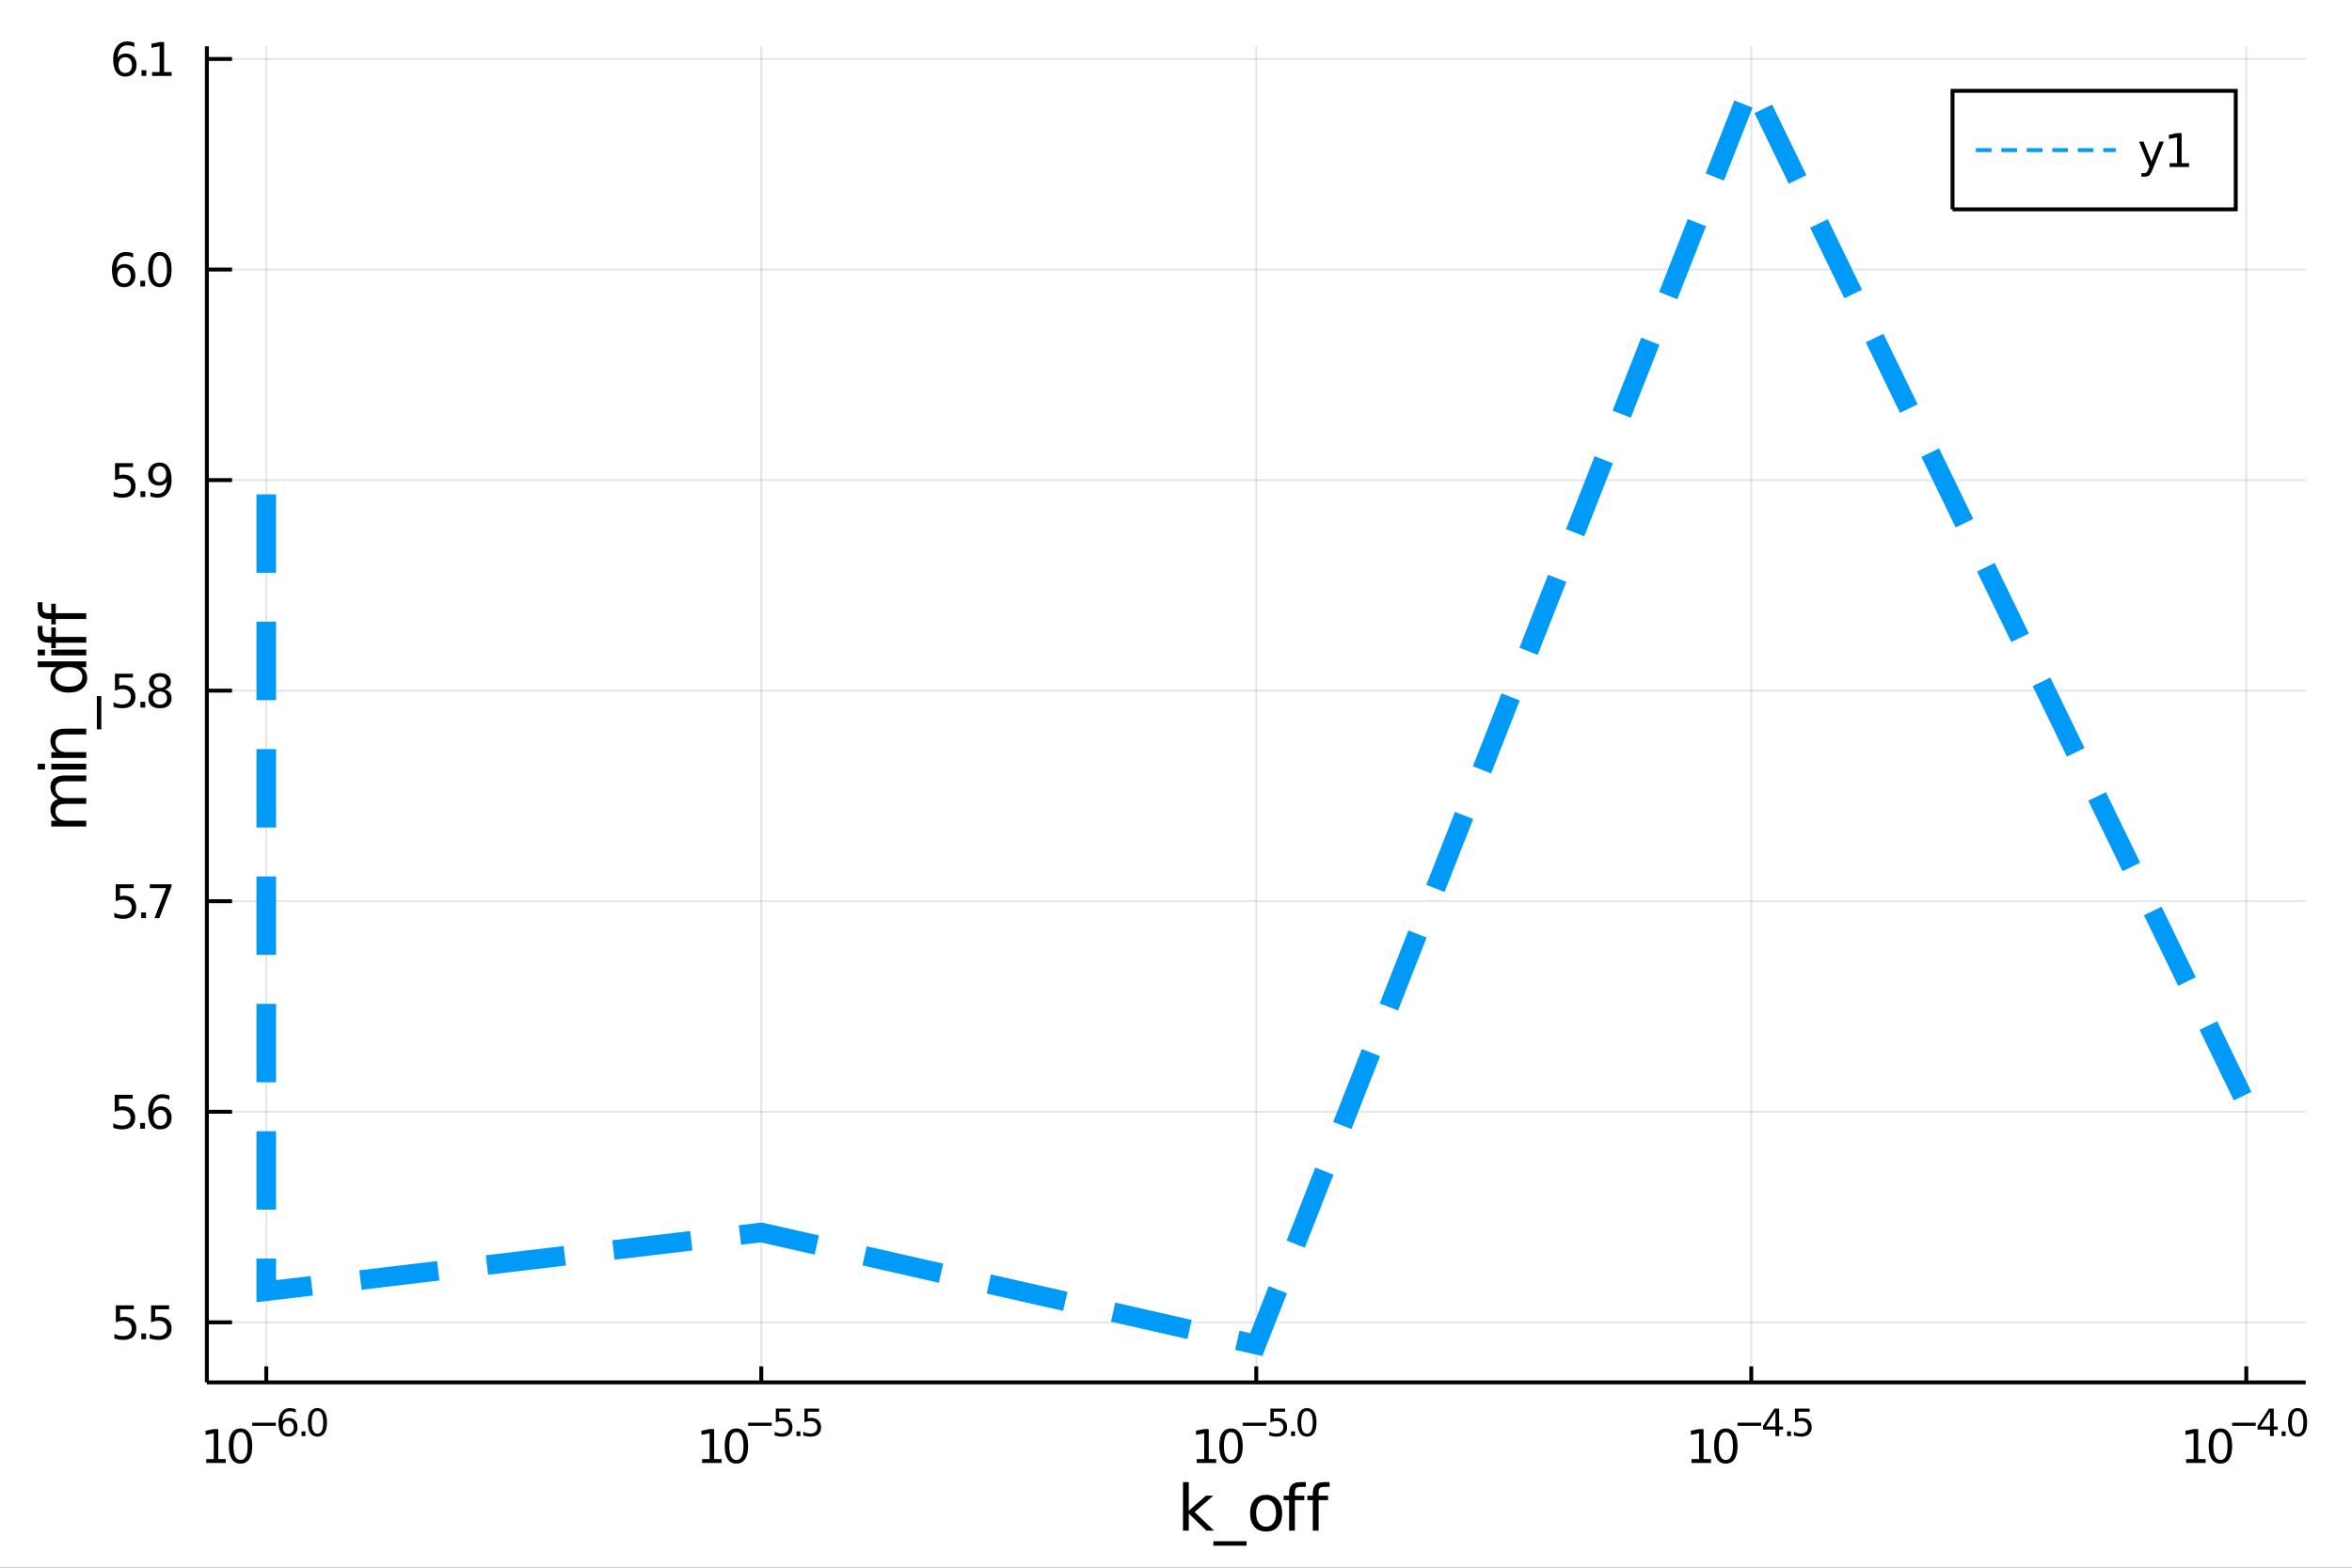 <?xml version="1.0" encoding="utf-8"?>
<svg xmlns="http://www.w3.org/2000/svg" xmlns:xlink="http://www.w3.org/1999/xlink" width="600" height="400" viewBox="0 0 2400 1600">
<rect x="0" y="0" width="2400" height="1600" fill="#333333" stroke="none"/>
<defs>
  <clipPath id="clip160">
    <rect x="0" y="0" width="2400" height="1600"/>
  </clipPath>
</defs>
<path clip-path="url(#clip160)" d="
M0 1600 L2400 1600 L2400 0 L0 0  Z
  " fill="#ffffff" fill-rule="evenodd" fill-opacity="1"/>
<defs>
  <clipPath id="clip161">
    <rect x="480" y="0" width="1681" height="1600"/>
  </clipPath>
</defs>
<path clip-path="url(#clip160)" d="
M211.093 1410.9 L2352.76 1410.9 L2352.76 47.244 L211.093 47.244  Z
  " fill="#ffffff" fill-rule="evenodd" fill-opacity="1"/>
<defs>
  <clipPath id="clip162">
    <rect x="211" y="47" width="2143" height="1365"/>
  </clipPath>
</defs>
<polyline clip-path="url(#clip162)" style="stroke:#000000; stroke-width:2; stroke-opacity:0.1; fill:none" points="
  271.706,1410.9 271.706,47.244 
  "/>
<polyline clip-path="url(#clip162)" style="stroke:#000000; stroke-width:2; stroke-opacity:0.1; fill:none" points="
  776.815,1410.9 776.815,47.244 
  "/>
<polyline clip-path="url(#clip162)" style="stroke:#000000; stroke-width:2; stroke-opacity:0.1; fill:none" points="
  1281.92,1410.9 1281.92,47.244 
  "/>
<polyline clip-path="url(#clip162)" style="stroke:#000000; stroke-width:2; stroke-opacity:0.1; fill:none" points="
  1787.03,1410.9 1787.03,47.244 
  "/>
<polyline clip-path="url(#clip162)" style="stroke:#000000; stroke-width:2; stroke-opacity:0.1; fill:none" points="
  2292.14,1410.9 2292.14,47.244 
  "/>
<polyline clip-path="url(#clip160)" style="stroke:#000000; stroke-width:4; stroke-opacity:1; fill:none" points="
  211.093,1410.9 2352.76,1410.9 
  "/>
<polyline clip-path="url(#clip160)" style="stroke:#000000; stroke-width:4; stroke-opacity:1; fill:none" points="
  271.706,1410.9 271.706,1394.53 
  "/>
<polyline clip-path="url(#clip160)" style="stroke:#000000; stroke-width:4; stroke-opacity:1; fill:none" points="
  776.815,1410.9 776.815,1394.53 
  "/>
<polyline clip-path="url(#clip160)" style="stroke:#000000; stroke-width:4; stroke-opacity:1; fill:none" points="
  1281.92,1410.9 1281.92,1394.53 
  "/>
<polyline clip-path="url(#clip160)" style="stroke:#000000; stroke-width:4; stroke-opacity:1; fill:none" points="
  1787.03,1410.9 1787.03,1394.53 
  "/>
<polyline clip-path="url(#clip160)" style="stroke:#000000; stroke-width:4; stroke-opacity:1; fill:none" points="
  2292.14,1410.9 2292.14,1394.53 
  "/>
<path clip-path="url(#clip160)" d="M 0 0 M210.467 1489.17 L218.106 1489.17 L218.106 1462.8 L209.796 1464.47 L209.796 1460.21 L218.06 1458.54 L222.736 1458.54 L222.736 1489.17 L230.375 1489.17 L230.375 1493.1 L210.467 1493.1 L210.467 1489.17 Z" fill="#000000" fill-rule="evenodd" fill-opacity="1" /><path clip-path="url(#clip160)" d="M 0 0 M245.444 1461.62 Q241.833 1461.62 240.004 1465.19 Q238.199 1468.73 238.199 1475.86 Q238.199 1482.97 240.004 1486.53 Q241.833 1490.07 245.444 1490.07 Q249.078 1490.07 250.884 1486.53 Q252.713 1482.97 252.713 1475.86 Q252.713 1468.73 250.884 1465.19 Q249.078 1461.62 245.444 1461.62 M245.444 1457.92 Q251.254 1457.92 254.31 1462.53 Q257.388 1467.11 257.388 1475.86 Q257.388 1484.59 254.31 1489.19 Q251.254 1493.78 245.444 1493.78 Q239.634 1493.78 236.555 1489.19 Q233.5 1484.59 233.5 1475.86 Q233.5 1467.11 236.555 1462.53 Q239.634 1457.92 245.444 1457.92 Z" fill="#000000" fill-rule="evenodd" fill-opacity="1" /><path clip-path="url(#clip160)" d="M 0 0 M257.388 1452.02 L281.5 1452.02 L281.5 1455.22 L257.388 1455.22 L257.388 1452.02 Z" fill="#000000" fill-rule="evenodd" fill-opacity="1" /><path clip-path="url(#clip160)" d="M 0 0 M294.214 1450.14 Q291.656 1450.14 290.152 1451.89 Q288.666 1453.64 288.666 1456.68 Q288.666 1459.71 290.152 1461.48 Q291.656 1463.23 294.214 1463.23 Q296.772 1463.23 298.258 1461.48 Q299.762 1459.71 299.762 1456.68 Q299.762 1453.64 298.258 1451.89 Q296.772 1450.14 294.214 1450.14 M301.756 1438.23 L301.756 1441.69 Q300.327 1441.02 298.86 1440.66 Q297.411 1440.3 295.982 1440.3 Q292.22 1440.3 290.227 1442.84 Q288.252 1445.38 287.97 1450.52 Q289.08 1448.88 290.753 1448.01 Q292.427 1447.13 294.44 1447.13 Q298.672 1447.13 301.117 1449.71 Q303.58 1452.26 303.58 1456.68 Q303.58 1461.01 301.023 1463.62 Q298.465 1466.24 294.214 1466.24 Q289.343 1466.24 286.766 1462.51 Q284.19 1458.77 284.19 1451.68 Q284.19 1445.02 287.349 1441.07 Q290.509 1437.11 295.832 1437.11 Q297.261 1437.11 298.709 1437.39 Q300.176 1437.67 301.756 1438.23 Z" fill="#000000" fill-rule="evenodd" fill-opacity="1" /><path clip-path="url(#clip160)" d="M 0 0 M307.699 1460.92 L311.668 1460.92 L311.668 1465.69 L307.699 1465.69 L307.699 1460.92 Z" fill="#000000" fill-rule="evenodd" fill-opacity="1" /><path clip-path="url(#clip160)" d="M 0 0 M323.912 1440.11 Q320.978 1440.11 319.492 1443.01 Q318.025 1445.89 318.025 1451.68 Q318.025 1457.46 319.492 1460.35 Q320.978 1463.23 323.912 1463.23 Q326.864 1463.23 328.331 1460.35 Q329.817 1457.46 329.817 1451.68 Q329.817 1445.89 328.331 1443.01 Q326.864 1440.11 323.912 1440.11 M323.912 1437.11 Q328.632 1437.11 331.115 1440.85 Q333.616 1444.57 333.616 1451.68 Q333.616 1458.77 331.115 1462.51 Q328.632 1466.24 323.912 1466.24 Q319.191 1466.24 316.689 1462.51 Q314.207 1458.77 314.207 1451.68 Q314.207 1444.57 316.689 1440.85 Q319.191 1437.11 323.912 1437.11 Z" fill="#000000" fill-rule="evenodd" fill-opacity="1" /><path clip-path="url(#clip160)" d="M 0 0 M716.451 1489.17 L724.09 1489.17 L724.09 1462.8 L715.78 1464.47 L715.78 1460.21 L724.044 1458.54 L728.72 1458.54 L728.72 1489.17 L736.358 1489.17 L736.358 1493.1 L716.451 1493.1 L716.451 1489.17 Z" fill="#000000" fill-rule="evenodd" fill-opacity="1" /><path clip-path="url(#clip160)" d="M 0 0 M751.428 1461.62 Q747.817 1461.62 745.988 1465.19 Q744.182 1468.73 744.182 1475.86 Q744.182 1482.97 745.988 1486.53 Q747.817 1490.07 751.428 1490.07 Q755.062 1490.07 756.868 1486.53 Q758.696 1482.97 758.696 1475.86 Q758.696 1468.73 756.868 1465.19 Q755.062 1461.62 751.428 1461.62 M751.428 1457.92 Q757.238 1457.92 760.293 1462.53 Q763.372 1467.11 763.372 1475.86 Q763.372 1484.59 760.293 1489.19 Q757.238 1493.78 751.428 1493.78 Q745.618 1493.78 742.539 1489.19 Q739.483 1484.59 739.483 1475.86 Q739.483 1467.11 742.539 1462.53 Q745.618 1457.92 751.428 1457.92 Z" fill="#000000" fill-rule="evenodd" fill-opacity="1" /><path clip-path="url(#clip160)" d="M 0 0 M763.372 1452.02 L787.484 1452.02 L787.484 1455.22 L763.372 1455.22 L763.372 1452.02 Z" fill="#000000" fill-rule="evenodd" fill-opacity="1" /><path clip-path="url(#clip160)" d="M 0 0 M791.64 1437.61 L806.555 1437.61 L806.555 1440.81 L795.12 1440.81 L795.12 1447.69 Q795.947 1447.41 796.775 1447.28 Q797.602 1447.13 798.43 1447.13 Q803.132 1447.13 805.878 1449.71 Q808.624 1452.28 808.624 1456.68 Q808.624 1461.22 805.803 1463.74 Q802.981 1466.24 797.847 1466.24 Q796.079 1466.24 794.236 1465.94 Q792.411 1465.64 790.455 1465.04 L790.455 1461.22 Q792.148 1462.14 793.954 1462.59 Q795.759 1463.04 797.772 1463.04 Q801.025 1463.04 802.925 1461.33 Q804.825 1459.62 804.825 1456.68 Q804.825 1453.75 802.925 1452.04 Q801.025 1450.33 797.772 1450.33 Q796.248 1450.33 794.725 1450.67 Q793.22 1451 791.64 1451.72 L791.64 1437.61 Z" fill="#000000" fill-rule="evenodd" fill-opacity="1" /><path clip-path="url(#clip160)" d="M 0 0 M812.743 1460.92 L816.711 1460.92 L816.711 1465.69 L812.743 1465.69 L812.743 1460.92 Z" fill="#000000" fill-rule="evenodd" fill-opacity="1" /><path clip-path="url(#clip160)" d="M 0 0 M820.868 1437.61 L835.782 1437.61 L835.782 1440.81 L824.347 1440.81 L824.347 1447.69 Q825.175 1447.41 826.002 1447.28 Q826.83 1447.13 827.657 1447.13 Q832.359 1447.13 835.105 1449.71 Q837.851 1452.28 837.851 1456.68 Q837.851 1461.22 835.03 1463.74 Q832.209 1466.24 827.074 1466.24 Q825.306 1466.24 823.463 1465.94 Q821.639 1465.64 819.683 1465.04 L819.683 1461.22 Q821.375 1462.14 823.181 1462.59 Q824.986 1463.04 826.999 1463.04 Q830.253 1463.04 832.152 1461.33 Q834.052 1459.62 834.052 1456.68 Q834.052 1453.75 832.152 1452.04 Q830.253 1450.33 826.999 1450.33 Q825.475 1450.33 823.952 1450.67 Q822.447 1451 820.868 1451.72 L820.868 1437.61 Z" fill="#000000" fill-rule="evenodd" fill-opacity="1" /><path clip-path="url(#clip160)" d="M 0 0 M1221.16 1489.17 L1228.79 1489.17 L1228.79 1462.8 L1220.48 1464.47 L1220.48 1460.21 L1228.75 1458.54 L1233.42 1458.54 L1233.42 1489.17 L1241.06 1489.17 L1241.06 1493.1 L1221.16 1493.1 L1221.16 1489.17 Z" fill="#000000" fill-rule="evenodd" fill-opacity="1" /><path clip-path="url(#clip160)" d="M 0 0 M1256.13 1461.62 Q1252.52 1461.62 1250.69 1465.19 Q1248.89 1468.73 1248.89 1475.86 Q1248.89 1482.97 1250.69 1486.53 Q1252.52 1490.07 1256.13 1490.07 Q1259.77 1490.07 1261.57 1486.53 Q1263.4 1482.97 1263.4 1475.86 Q1263.4 1468.73 1261.57 1465.19 Q1259.77 1461.62 1256.13 1461.62 M1256.13 1457.92 Q1261.94 1457.92 1265 1462.53 Q1268.08 1467.11 1268.08 1475.86 Q1268.08 1484.59 1265 1489.19 Q1261.94 1493.78 1256.13 1493.78 Q1250.32 1493.78 1247.24 1489.19 Q1244.19 1484.59 1244.19 1475.86 Q1244.19 1467.11 1247.24 1462.53 Q1250.32 1457.92 1256.13 1457.92 Z" fill="#000000" fill-rule="evenodd" fill-opacity="1" /><path clip-path="url(#clip160)" d="M 0 0 M1268.08 1452.02 L1292.19 1452.02 L1292.19 1455.22 L1268.08 1455.22 L1268.08 1452.02 Z" fill="#000000" fill-rule="evenodd" fill-opacity="1" /><path clip-path="url(#clip160)" d="M 0 0 M1296.35 1437.61 L1311.26 1437.61 L1311.26 1440.81 L1299.82 1440.81 L1299.82 1447.69 Q1300.65 1447.41 1301.48 1447.28 Q1302.31 1447.13 1303.13 1447.13 Q1307.84 1447.13 1310.58 1449.71 Q1313.33 1452.28 1313.33 1456.68 Q1313.33 1461.22 1310.51 1463.74 Q1307.69 1466.24 1302.55 1466.24 Q1300.78 1466.24 1298.94 1465.94 Q1297.12 1465.64 1295.16 1465.04 L1295.16 1461.22 Q1296.85 1462.14 1298.66 1462.59 Q1300.46 1463.04 1302.48 1463.04 Q1305.73 1463.04 1307.63 1461.33 Q1309.53 1459.62 1309.53 1456.68 Q1309.53 1453.75 1307.63 1452.04 Q1305.73 1450.33 1302.48 1450.33 Q1300.95 1450.33 1299.43 1450.67 Q1297.92 1451 1296.35 1451.72 L1296.35 1437.61 Z" fill="#000000" fill-rule="evenodd" fill-opacity="1" /><path clip-path="url(#clip160)" d="M 0 0 M1317.45 1460.92 L1321.42 1460.92 L1321.42 1465.69 L1317.45 1465.69 L1317.45 1460.92 Z" fill="#000000" fill-rule="evenodd" fill-opacity="1" /><path clip-path="url(#clip160)" d="M 0 0 M1333.66 1440.11 Q1330.73 1440.11 1329.24 1443.01 Q1327.77 1445.89 1327.77 1451.68 Q1327.77 1457.46 1329.24 1460.35 Q1330.73 1463.23 1333.66 1463.23 Q1336.61 1463.23 1338.08 1460.35 Q1339.57 1457.46 1339.57 1451.68 Q1339.57 1445.89 1338.08 1443.01 Q1336.61 1440.11 1333.66 1440.11 M1333.66 1437.11 Q1338.38 1437.11 1340.86 1440.85 Q1343.36 1444.57 1343.36 1451.68 Q1343.36 1458.77 1340.86 1462.51 Q1338.38 1466.24 1333.66 1466.24 Q1328.94 1466.24 1326.44 1462.51 Q1323.95 1458.77 1323.95 1451.68 Q1323.95 1444.57 1326.44 1440.85 Q1328.94 1437.11 1333.66 1437.11 Z" fill="#000000" fill-rule="evenodd" fill-opacity="1" /><path clip-path="url(#clip160)" d="M 0 0 M1726.07 1489.17 L1733.71 1489.17 L1733.71 1462.8 L1725.4 1464.47 L1725.4 1460.21 L1733.66 1458.54 L1738.34 1458.54 L1738.34 1489.17 L1745.97 1489.17 L1745.97 1493.1 L1726.07 1493.1 L1726.07 1489.17 Z" fill="#000000" fill-rule="evenodd" fill-opacity="1" /><path clip-path="url(#clip160)" d="M 0 0 M1761.04 1461.62 Q1757.43 1461.62 1755.6 1465.19 Q1753.8 1468.73 1753.8 1475.86 Q1753.8 1482.97 1755.6 1486.53 Q1757.43 1490.07 1761.04 1490.07 Q1764.68 1490.07 1766.48 1486.53 Q1768.31 1482.97 1768.31 1475.86 Q1768.31 1468.73 1766.48 1465.19 Q1764.68 1461.62 1761.04 1461.62 M1761.04 1457.92 Q1766.85 1457.92 1769.91 1462.53 Q1772.99 1467.11 1772.99 1475.86 Q1772.99 1484.59 1769.91 1489.19 Q1766.85 1493.78 1761.04 1493.78 Q1755.23 1493.78 1752.16 1489.19 Q1749.1 1484.59 1749.1 1475.86 Q1749.1 1467.11 1752.16 1462.53 Q1755.23 1457.92 1761.04 1457.92 Z" fill="#000000" fill-rule="evenodd" fill-opacity="1" /><path clip-path="url(#clip160)" d="M 0 0 M1772.99 1452.02 L1797.1 1452.02 L1797.1 1455.22 L1772.99 1455.22 L1772.99 1452.02 Z" fill="#000000" fill-rule="evenodd" fill-opacity="1" /><path clip-path="url(#clip160)" d="M 0 0 M1811.66 1440.92 L1802.07 1455.91 L1811.66 1455.91 L1811.66 1440.92 M1810.66 1437.61 L1815.44 1437.61 L1815.44 1455.91 L1819.44 1455.91 L1819.44 1459.07 L1815.44 1459.07 L1815.44 1465.69 L1811.66 1465.69 L1811.66 1459.07 L1798.98 1459.07 L1798.98 1455.41 L1810.66 1437.61 Z" fill="#000000" fill-rule="evenodd" fill-opacity="1" /><path clip-path="url(#clip160)" d="M 0 0 M1823.56 1460.92 L1827.53 1460.92 L1827.53 1465.69 L1823.56 1465.69 L1823.56 1460.92 Z" fill="#000000" fill-rule="evenodd" fill-opacity="1" /><path clip-path="url(#clip160)" d="M 0 0 M1831.69 1437.61 L1846.6 1437.61 L1846.6 1440.81 L1835.17 1440.81 L1835.17 1447.69 Q1835.99 1447.41 1836.82 1447.28 Q1837.65 1447.13 1838.48 1447.13 Q1843.18 1447.13 1845.93 1449.71 Q1848.67 1452.28 1848.67 1456.68 Q1848.67 1461.22 1845.85 1463.74 Q1843.03 1466.24 1837.89 1466.24 Q1836.13 1466.24 1834.28 1465.94 Q1832.46 1465.64 1830.5 1465.04 L1830.5 1461.22 Q1832.2 1462.14 1834 1462.59 Q1835.81 1463.04 1837.82 1463.04 Q1841.07 1463.04 1842.97 1461.33 Q1844.87 1459.62 1844.87 1456.68 Q1844.87 1453.75 1842.97 1452.04 Q1841.07 1450.33 1837.82 1450.33 Q1836.3 1450.33 1834.77 1450.67 Q1833.27 1451 1831.69 1451.72 L1831.69 1437.61 Z" fill="#000000" fill-rule="evenodd" fill-opacity="1" /><path clip-path="url(#clip160)" d="M 0 0 M2230.77 1489.17 L2238.41 1489.17 L2238.41 1462.8 L2230.1 1464.47 L2230.1 1460.21 L2238.36 1458.54 L2243.04 1458.54 L2243.04 1489.17 L2250.68 1489.17 L2250.68 1493.1 L2230.77 1493.1 L2230.77 1489.17 Z" fill="#000000" fill-rule="evenodd" fill-opacity="1" /><path clip-path="url(#clip160)" d="M 0 0 M2265.75 1461.62 Q2262.14 1461.62 2260.31 1465.19 Q2258.5 1468.73 2258.5 1475.86 Q2258.5 1482.97 2260.31 1486.53 Q2262.14 1490.07 2265.75 1490.07 Q2269.38 1490.07 2271.19 1486.53 Q2273.02 1482.97 2273.02 1475.86 Q2273.02 1468.73 2271.19 1465.19 Q2269.38 1461.62 2265.75 1461.62 M2265.75 1457.92 Q2271.56 1457.92 2274.61 1462.53 Q2277.69 1467.11 2277.69 1475.86 Q2277.69 1484.59 2274.61 1489.19 Q2271.56 1493.78 2265.75 1493.78 Q2259.94 1493.78 2256.86 1489.19 Q2253.8 1484.59 2253.8 1475.86 Q2253.8 1467.11 2256.86 1462.53 Q2259.94 1457.92 2265.75 1457.92 Z" fill="#000000" fill-rule="evenodd" fill-opacity="1" /><path clip-path="url(#clip160)" d="M 0 0 M2277.69 1452.02 L2301.8 1452.02 L2301.8 1455.22 L2277.69 1455.22 L2277.69 1452.02 Z" fill="#000000" fill-rule="evenodd" fill-opacity="1" /><path clip-path="url(#clip160)" d="M 0 0 M2316.36 1440.92 L2306.77 1455.91 L2316.36 1455.91 L2316.36 1440.92 M2315.37 1437.61 L2320.14 1437.61 L2320.14 1455.91 L2324.15 1455.91 L2324.15 1459.07 L2320.14 1459.07 L2320.14 1465.69 L2316.36 1465.69 L2316.36 1459.07 L2303.69 1459.07 L2303.69 1455.41 L2315.37 1437.61 Z" fill="#000000" fill-rule="evenodd" fill-opacity="1" /><path clip-path="url(#clip160)" d="M 0 0 M2328.27 1460.92 L2332.24 1460.92 L2332.24 1465.69 L2328.27 1465.69 L2328.27 1460.92 Z" fill="#000000" fill-rule="evenodd" fill-opacity="1" /><path clip-path="url(#clip160)" d="M 0 0 M2344.48 1440.11 Q2341.55 1440.11 2340.06 1443.01 Q2338.59 1445.89 2338.59 1451.68 Q2338.59 1457.46 2340.06 1460.35 Q2341.55 1463.23 2344.48 1463.23 Q2347.43 1463.23 2348.9 1460.35 Q2350.39 1457.46 2350.39 1451.68 Q2350.39 1445.89 2348.9 1443.01 Q2347.43 1440.11 2344.48 1440.11 M2344.48 1437.11 Q2349.2 1437.11 2351.68 1440.85 Q2354.18 1444.57 2354.18 1451.68 Q2354.18 1458.77 2351.68 1462.51 Q2349.2 1466.24 2344.48 1466.24 Q2339.76 1466.24 2337.26 1462.51 Q2334.77 1458.77 2334.77 1451.68 Q2334.77 1444.57 2337.26 1440.85 Q2339.76 1437.11 2344.48 1437.11 Z" fill="#000000" fill-rule="evenodd" fill-opacity="1" /><path clip-path="url(#clip160)" d="M 0 0 M1207.14 1512.66 L1213.03 1512.66 L1213.03 1541.91 L1230.51 1526.54 L1237.99 1526.54 L1219.08 1543.22 L1238.78 1562.19 L1231.14 1562.19 L1213.03 1544.78 L1213.03 1562.19 L1207.14 1562.19 L1207.14 1512.66 Z" fill="#000000" fill-rule="evenodd" fill-opacity="1" /><path clip-path="url(#clip160)" d="M 0 0 M1272.01 1573.01 L1272.01 1577.56 L1238.14 1577.56 L1238.14 1573.01 L1272.01 1573.01 Z" fill="#000000" fill-rule="evenodd" fill-opacity="1" /><path clip-path="url(#clip160)" d="M 0 0 M1291.97 1530.64 Q1287.26 1530.64 1284.52 1534.34 Q1281.78 1538 1281.78 1544.39 Q1281.78 1550.79 1284.49 1554.48 Q1287.22 1558.14 1291.97 1558.14 Q1296.65 1558.14 1299.38 1554.45 Q1302.12 1550.76 1302.12 1544.39 Q1302.12 1538.06 1299.38 1534.37 Q1296.65 1530.64 1291.97 1530.64 M1291.97 1525.68 Q1299.61 1525.68 1303.97 1530.64 Q1308.33 1535.61 1308.33 1544.39 Q1308.33 1553.15 1303.97 1558.14 Q1299.61 1563.11 1291.97 1563.11 Q1284.3 1563.11 1279.94 1558.14 Q1275.61 1553.15 1275.61 1544.39 Q1275.61 1535.61 1279.94 1530.64 Q1284.3 1525.68 1291.97 1525.68 Z" fill="#000000" fill-rule="evenodd" fill-opacity="1" /><path clip-path="url(#clip160)" d="M 0 0 M1332.52 1512.66 L1332.52 1517.53 L1326.91 1517.53 Q1323.76 1517.53 1322.52 1518.8 Q1321.31 1520.08 1321.31 1523.39 L1321.31 1526.54 L1330.96 1526.54 L1330.96 1531.09 L1321.31 1531.09 L1321.31 1562.19 L1315.42 1562.19 L1315.42 1531.09 L1309.82 1531.09 L1309.82 1526.54 L1315.42 1526.54 L1315.42 1524.05 Q1315.42 1518.1 1318.19 1515.4 Q1320.96 1512.66 1326.98 1512.66 L1332.52 1512.66 Z" fill="#000000" fill-rule="evenodd" fill-opacity="1" /><path clip-path="url(#clip160)" d="M 0 0 M1356.71 1512.66 L1356.71 1517.53 L1351.1 1517.53 Q1347.95 1517.53 1346.71 1518.8 Q1345.5 1520.08 1345.5 1523.39 L1345.5 1526.54 L1355.15 1526.54 L1355.15 1531.09 L1345.5 1531.09 L1345.5 1562.19 L1339.61 1562.19 L1339.61 1531.09 L1334.01 1531.09 L1334.01 1526.54 L1339.61 1526.54 L1339.61 1524.05 Q1339.61 1518.1 1342.38 1515.4 Q1345.15 1512.66 1351.17 1512.66 L1356.71 1512.66 Z" fill="#000000" fill-rule="evenodd" fill-opacity="1" /><polyline clip-path="url(#clip162)" style="stroke:#000000; stroke-width:2; stroke-opacity:0.1; fill:none" points="
  211.093,1349.58 2352.76,1349.58 
  "/>
<polyline clip-path="url(#clip162)" style="stroke:#000000; stroke-width:2; stroke-opacity:0.1; fill:none" points="
  211.093,1134.68 2352.76,1134.68 
  "/>
<polyline clip-path="url(#clip162)" style="stroke:#000000; stroke-width:2; stroke-opacity:0.1; fill:none" points="
  211.093,919.787 2352.76,919.787 
  "/>
<polyline clip-path="url(#clip162)" style="stroke:#000000; stroke-width:2; stroke-opacity:0.1; fill:none" points="
  211.093,704.89 2352.76,704.89 
  "/>
<polyline clip-path="url(#clip162)" style="stroke:#000000; stroke-width:2; stroke-opacity:0.1; fill:none" points="
  211.093,489.992 2352.76,489.992 
  "/>
<polyline clip-path="url(#clip162)" style="stroke:#000000; stroke-width:2; stroke-opacity:0.1; fill:none" points="
  211.093,275.095 2352.76,275.095 
  "/>
<polyline clip-path="url(#clip162)" style="stroke:#000000; stroke-width:2; stroke-opacity:0.1; fill:none" points="
  211.093,60.197 2352.76,60.197 
  "/>
<polyline clip-path="url(#clip160)" style="stroke:#000000; stroke-width:4; stroke-opacity:1; fill:none" points="
  211.093,1410.9 211.093,47.244 
  "/>
<polyline clip-path="url(#clip160)" style="stroke:#000000; stroke-width:4; stroke-opacity:1; fill:none" points="
  211.093,1349.58 236.793,1349.58 
  "/>
<polyline clip-path="url(#clip160)" style="stroke:#000000; stroke-width:4; stroke-opacity:1; fill:none" points="
  211.093,1134.68 236.793,1134.68 
  "/>
<polyline clip-path="url(#clip160)" style="stroke:#000000; stroke-width:4; stroke-opacity:1; fill:none" points="
  211.093,919.787 236.793,919.787 
  "/>
<polyline clip-path="url(#clip160)" style="stroke:#000000; stroke-width:4; stroke-opacity:1; fill:none" points="
  211.093,704.89 236.793,704.89 
  "/>
<polyline clip-path="url(#clip160)" style="stroke:#000000; stroke-width:4; stroke-opacity:1; fill:none" points="
  211.093,489.992 236.793,489.992 
  "/>
<polyline clip-path="url(#clip160)" style="stroke:#000000; stroke-width:4; stroke-opacity:1; fill:none" points="
  211.093,275.095 236.793,275.095 
  "/>
<polyline clip-path="url(#clip160)" style="stroke:#000000; stroke-width:4; stroke-opacity:1; fill:none" points="
  211.093,60.197 236.793,60.197 
  "/>
<path clip-path="url(#clip160)" d="M 0 0 M118.218 1332.3 L136.575 1332.3 L136.575 1336.24 L122.501 1336.24 L122.501 1344.71 Q123.519 1344.36 124.538 1344.2 Q125.556 1344.01 126.575 1344.01 Q132.362 1344.01 135.742 1347.19 Q139.121 1350.36 139.121 1355.77 Q139.121 1361.35 135.649 1364.45 Q132.177 1367.53 125.857 1367.53 Q123.681 1367.53 121.413 1367.16 Q119.168 1366.79 116.76 1366.05 L116.76 1361.35 Q118.843 1362.49 121.066 1363.04 Q123.288 1363.6 125.765 1363.6 Q129.769 1363.6 132.107 1361.49 Q134.445 1359.38 134.445 1355.77 Q134.445 1352.16 132.107 1350.06 Q129.769 1347.95 125.765 1347.95 Q123.89 1347.95 122.015 1348.37 Q120.163 1348.78 118.218 1349.66 L118.218 1332.3 Z" fill="#000000" fill-rule="evenodd" fill-opacity="1" /><path clip-path="url(#clip160)" d="M 0 0 M144.191 1360.98 L149.075 1360.98 L149.075 1366.86 L144.191 1366.86 L144.191 1360.98 Z" fill="#000000" fill-rule="evenodd" fill-opacity="1" /><path clip-path="url(#clip160)" d="M 0 0 M154.19 1332.3 L172.547 1332.3 L172.547 1336.24 L158.473 1336.24 L158.473 1344.71 Q159.491 1344.36 160.51 1344.2 Q161.528 1344.01 162.547 1344.01 Q168.334 1344.01 171.714 1347.19 Q175.093 1350.36 175.093 1355.77 Q175.093 1361.35 171.621 1364.45 Q168.149 1367.53 161.829 1367.53 Q159.653 1367.53 157.385 1367.16 Q155.14 1366.79 152.732 1366.05 L152.732 1361.35 Q154.815 1362.49 157.038 1363.04 Q159.26 1363.6 161.737 1363.6 Q165.741 1363.6 168.079 1361.49 Q170.417 1359.38 170.417 1355.77 Q170.417 1352.16 168.079 1350.06 Q165.741 1347.95 161.737 1347.95 Q159.862 1347.95 157.987 1348.37 Q156.135 1348.78 154.19 1349.66 L154.19 1332.3 Z" fill="#000000" fill-rule="evenodd" fill-opacity="1" /><path clip-path="url(#clip160)" d="M 0 0 M117.061 1117.4 L135.417 1117.4 L135.417 1121.34 L121.343 1121.34 L121.343 1129.81 Q122.362 1129.46 123.38 1129.3 Q124.399 1129.12 125.418 1129.12 Q131.205 1129.12 134.584 1132.29 Q137.964 1135.46 137.964 1140.88 Q137.964 1146.46 134.492 1149.56 Q131.019 1152.64 124.7 1152.64 Q122.524 1152.64 120.255 1152.27 Q118.01 1151.89 115.603 1151.15 L115.603 1146.46 Q117.686 1147.59 119.908 1148.14 Q122.13 1148.7 124.607 1148.7 Q128.612 1148.7 130.95 1146.59 Q133.288 1144.49 133.288 1140.88 Q133.288 1137.27 130.95 1135.16 Q128.612 1133.05 124.607 1133.05 Q122.732 1133.05 120.857 1133.47 Q119.006 1133.89 117.061 1134.77 L117.061 1117.4 Z" fill="#000000" fill-rule="evenodd" fill-opacity="1" /><path clip-path="url(#clip160)" d="M 0 0 M143.033 1146.08 L147.917 1146.08 L147.917 1151.96 L143.033 1151.96 L143.033 1146.08 Z" fill="#000000" fill-rule="evenodd" fill-opacity="1" /><path clip-path="url(#clip160)" d="M 0 0 M163.565 1132.82 Q160.417 1132.82 158.565 1134.97 Q156.737 1137.13 156.737 1140.88 Q156.737 1144.6 158.565 1146.78 Q160.417 1148.93 163.565 1148.93 Q166.714 1148.93 168.542 1146.78 Q170.394 1144.6 170.394 1140.88 Q170.394 1137.13 168.542 1134.97 Q166.714 1132.82 163.565 1132.82 M172.848 1118.17 L172.848 1122.43 Q171.089 1121.59 169.283 1121.15 Q167.501 1120.71 165.741 1120.71 Q161.112 1120.71 158.658 1123.84 Q156.228 1126.96 155.88 1133.28 Q157.246 1131.27 159.306 1130.21 Q161.366 1129.12 163.843 1129.12 Q169.052 1129.12 172.061 1132.29 Q175.093 1135.44 175.093 1140.88 Q175.093 1146.2 171.945 1149.42 Q168.797 1152.64 163.565 1152.64 Q157.57 1152.64 154.399 1148.05 Q151.228 1143.45 151.228 1134.72 Q151.228 1126.52 155.116 1121.66 Q159.005 1116.78 165.556 1116.78 Q167.315 1116.78 169.098 1117.13 Q170.903 1117.47 172.848 1118.17 Z" fill="#000000" fill-rule="evenodd" fill-opacity="1" /><path clip-path="url(#clip160)" d="M 0 0 M118.126 902.507 L136.482 902.507 L136.482 906.442 L122.408 906.442 L122.408 914.914 Q123.427 914.567 124.445 914.405 Q125.464 914.22 126.482 914.22 Q132.269 914.22 135.649 917.391 Q139.029 920.562 139.029 925.979 Q139.029 931.558 135.556 934.66 Q132.084 937.738 125.765 937.738 Q123.589 937.738 121.32 937.368 Q119.075 936.998 116.668 936.257 L116.668 931.558 Q118.751 932.692 120.973 933.248 Q123.195 933.803 125.672 933.803 Q129.677 933.803 132.015 931.697 Q134.353 929.59 134.353 925.979 Q134.353 922.368 132.015 920.262 Q129.677 918.155 125.672 918.155 Q123.797 918.155 121.922 918.572 Q120.07 918.988 118.126 919.868 L118.126 902.507 Z" fill="#000000" fill-rule="evenodd" fill-opacity="1" /><path clip-path="url(#clip160)" d="M 0 0 M144.098 931.187 L148.982 931.187 L148.982 937.067 L144.098 937.067 L144.098 931.187 Z" fill="#000000" fill-rule="evenodd" fill-opacity="1" /><path clip-path="url(#clip160)" d="M 0 0 M152.871 902.507 L175.093 902.507 L175.093 904.498 L162.547 937.067 L157.663 937.067 L169.468 906.442 L152.871 906.442 L152.871 902.507 Z" fill="#000000" fill-rule="evenodd" fill-opacity="1" /><path clip-path="url(#clip160)" d="M 0 0 M117.316 687.61 L135.672 687.61 L135.672 691.545 L121.598 691.545 L121.598 700.017 Q122.617 699.67 123.635 699.508 Q124.654 699.323 125.672 699.323 Q131.459 699.323 134.839 702.494 Q138.218 705.665 138.218 711.082 Q138.218 716.66 134.746 719.762 Q131.274 722.841 124.955 722.841 Q122.779 722.841 120.51 722.471 Q118.265 722.1 115.857 721.359 L115.857 716.66 Q117.941 717.795 120.163 718.35 Q122.385 718.906 124.862 718.906 Q128.867 718.906 131.205 716.799 Q133.542 714.693 133.542 711.082 Q133.542 707.471 131.205 705.364 Q128.867 703.258 124.862 703.258 Q122.987 703.258 121.112 703.674 Q119.26 704.091 117.316 704.971 L117.316 687.61 Z" fill="#000000" fill-rule="evenodd" fill-opacity="1" /><path clip-path="url(#clip160)" d="M 0 0 M143.288 716.29 L148.172 716.29 L148.172 722.17 L143.288 722.17 L143.288 716.29 Z" fill="#000000" fill-rule="evenodd" fill-opacity="1" /><path clip-path="url(#clip160)" d="M 0 0 M163.241 705.758 Q159.908 705.758 157.987 707.54 Q156.089 709.323 156.089 712.447 Q156.089 715.572 157.987 717.355 Q159.908 719.137 163.241 719.137 Q166.575 719.137 168.496 717.355 Q170.417 715.549 170.417 712.447 Q170.417 709.323 168.496 707.54 Q166.598 705.758 163.241 705.758 M158.565 703.767 Q155.556 703.026 153.866 700.966 Q152.2 698.906 152.2 695.943 Q152.2 691.799 155.14 689.392 Q158.103 686.985 163.241 686.985 Q168.403 686.985 171.343 689.392 Q174.283 691.799 174.283 695.943 Q174.283 698.906 172.593 700.966 Q170.927 703.026 167.94 703.767 Q171.32 704.554 173.195 706.846 Q175.093 709.137 175.093 712.447 Q175.093 717.471 172.014 720.156 Q168.959 722.841 163.241 722.841 Q157.524 722.841 154.445 720.156 Q151.39 717.471 151.39 712.447 Q151.39 709.137 153.288 706.846 Q155.186 704.554 158.565 703.767 M156.853 696.383 Q156.853 699.068 158.519 700.573 Q160.209 702.077 163.241 702.077 Q166.251 702.077 167.94 700.573 Q169.653 699.068 169.653 696.383 Q169.653 693.698 167.94 692.193 Q166.251 690.688 163.241 690.688 Q160.209 690.688 158.519 692.193 Q156.853 693.698 156.853 696.383 Z" fill="#000000" fill-rule="evenodd" fill-opacity="1" /><path clip-path="url(#clip160)" d="M 0 0 M117.408 472.712 L135.765 472.712 L135.765 476.647 L121.691 476.647 L121.691 485.12 Q122.709 484.772 123.728 484.61 Q124.746 484.425 125.765 484.425 Q131.552 484.425 134.931 487.596 Q138.311 490.768 138.311 496.184 Q138.311 501.763 134.839 504.865 Q131.367 507.944 125.047 507.944 Q122.871 507.944 120.603 507.573 Q118.357 507.203 115.95 506.462 L115.95 501.763 Q118.033 502.897 120.255 503.453 Q122.478 504.008 124.955 504.008 Q128.959 504.008 131.297 501.902 Q133.635 499.795 133.635 496.184 Q133.635 492.573 131.297 490.467 Q128.959 488.36 124.955 488.36 Q123.08 488.36 121.205 488.777 Q119.353 489.194 117.408 490.073 L117.408 472.712 Z" fill="#000000" fill-rule="evenodd" fill-opacity="1" /><path clip-path="url(#clip160)" d="M 0 0 M143.38 501.393 L148.265 501.393 L148.265 507.272 L143.38 507.272 L143.38 501.393 Z" fill="#000000" fill-rule="evenodd" fill-opacity="1" /><path clip-path="url(#clip160)" d="M 0 0 M153.473 506.555 L153.473 502.295 Q155.232 503.129 157.038 503.569 Q158.843 504.008 160.579 504.008 Q165.209 504.008 167.64 500.907 Q170.093 497.782 170.44 491.439 Q169.098 493.43 167.038 494.495 Q164.977 495.559 162.477 495.559 Q157.292 495.559 154.26 492.434 Q151.251 489.286 151.251 483.846 Q151.251 478.522 154.399 475.305 Q157.547 472.087 162.778 472.087 Q168.774 472.087 171.922 476.694 Q175.093 481.277 175.093 490.027 Q175.093 498.198 171.204 503.082 Q167.339 507.944 160.788 507.944 Q159.028 507.944 157.223 507.596 Q155.417 507.249 153.473 506.555 M162.778 491.902 Q165.927 491.902 167.755 489.749 Q169.607 487.596 169.607 483.846 Q169.607 480.12 167.755 477.967 Q165.927 475.791 162.778 475.791 Q159.63 475.791 157.778 477.967 Q155.95 480.12 155.95 483.846 Q155.95 487.596 157.778 489.749 Q159.63 491.902 162.778 491.902 Z" fill="#000000" fill-rule="evenodd" fill-opacity="1" /><path clip-path="url(#clip160)" d="M 0 0 M126.598 273.231 Q123.45 273.231 121.598 275.384 Q119.769 277.537 119.769 281.287 Q119.769 285.014 121.598 287.19 Q123.45 289.343 126.598 289.343 Q129.746 289.343 131.575 287.19 Q133.427 285.014 133.427 281.287 Q133.427 277.537 131.575 275.384 Q129.746 273.231 126.598 273.231 M135.88 258.579 L135.88 262.838 Q134.121 262.005 132.316 261.565 Q130.533 261.125 128.774 261.125 Q124.144 261.125 121.691 264.25 Q119.26 267.375 118.913 273.694 Q120.279 271.681 122.339 270.616 Q124.399 269.528 126.876 269.528 Q132.084 269.528 135.093 272.699 Q138.126 275.847 138.126 281.287 Q138.126 286.611 134.978 289.829 Q131.83 293.046 126.598 293.046 Q120.603 293.046 117.431 288.463 Q114.26 283.856 114.26 275.13 Q114.26 266.935 118.149 262.074 Q122.038 257.19 128.589 257.19 Q130.348 257.19 132.13 257.537 Q133.936 257.884 135.88 258.579 Z" fill="#000000" fill-rule="evenodd" fill-opacity="1" /><path clip-path="url(#clip160)" d="M 0 0 M143.195 286.495 L148.079 286.495 L148.079 292.375 L143.195 292.375 L143.195 286.495 Z" fill="#000000" fill-rule="evenodd" fill-opacity="1" /><path clip-path="url(#clip160)" d="M 0 0 M163.149 260.894 Q159.538 260.894 157.709 264.458 Q155.903 268 155.903 275.13 Q155.903 282.236 157.709 285.801 Q159.538 289.343 163.149 289.343 Q166.783 289.343 168.589 285.801 Q170.417 282.236 170.417 275.13 Q170.417 268 168.589 264.458 Q166.783 260.894 163.149 260.894 M163.149 257.19 Q168.959 257.19 172.014 261.796 Q175.093 266.38 175.093 275.13 Q175.093 283.856 172.014 288.463 Q168.959 293.046 163.149 293.046 Q157.339 293.046 154.26 288.463 Q151.204 283.856 151.204 275.13 Q151.204 266.38 154.26 261.796 Q157.339 257.19 163.149 257.19 Z" fill="#000000" fill-rule="evenodd" fill-opacity="1" /><path clip-path="url(#clip160)" d="M 0 0 M127.825 58.334 Q124.677 58.334 122.825 60.487 Q120.996 62.64 120.996 66.39 Q120.996 70.117 122.825 72.292 Q124.677 74.445 127.825 74.445 Q130.973 74.445 132.802 72.292 Q134.654 70.117 134.654 66.39 Q134.654 62.64 132.802 60.487 Q130.973 58.334 127.825 58.334 M137.107 43.681 L137.107 47.941 Q135.348 47.107 133.542 46.667 Q131.76 46.228 130.001 46.228 Q125.371 46.228 122.918 49.353 Q120.487 52.478 120.14 58.797 Q121.505 56.783 123.566 55.718 Q125.626 54.63 128.103 54.63 Q133.311 54.63 136.32 57.802 Q139.353 60.95 139.353 66.39 Q139.353 71.714 136.204 74.931 Q133.056 78.149 127.825 78.149 Q121.83 78.149 118.658 73.566 Q115.487 68.959 115.487 60.232 Q115.487 52.038 119.376 47.177 Q123.265 42.292 129.816 42.292 Q131.575 42.292 133.357 42.64 Q135.163 42.987 137.107 43.681 Z" fill="#000000" fill-rule="evenodd" fill-opacity="1" /><path clip-path="url(#clip160)" d="M 0 0 M144.422 71.598 L149.306 71.598 L149.306 77.478 L144.422 77.478 L144.422 71.598 Z" fill="#000000" fill-rule="evenodd" fill-opacity="1" /><path clip-path="url(#clip160)" d="M 0 0 M155.186 73.542 L162.825 73.542 L162.825 47.177 L154.515 48.843 L154.515 44.584 L162.778 42.917 L167.454 42.917 L167.454 73.542 L175.093 73.542 L175.093 77.478 L155.186 77.478 L155.186 73.542 Z" fill="#000000" fill-rule="evenodd" fill-opacity="1" /><path clip-path="url(#clip160)" d="M 0 0 M59.199 815.533 Q55.253 813.336 53.375 810.281 Q51.497 807.225 51.497 803.088 Q51.497 797.518 55.412 794.494 Q59.295 791.47 66.488 791.47 L88.004 791.47 L88.004 797.358 L66.679 797.358 Q61.555 797.358 59.072 799.173 Q56.589 800.987 56.589 804.711 Q56.589 809.262 59.613 811.904 Q62.637 814.546 67.857 814.546 L88.004 814.546 L88.004 820.434 L66.679 820.434 Q61.523 820.434 59.072 822.248 Q56.589 824.063 56.589 827.85 Q56.589 832.338 59.645 834.98 Q62.669 837.622 67.857 837.622 L88.004 837.622 L88.004 843.51 L52.356 843.51 L52.356 837.622 L57.894 837.622 Q54.616 835.616 53.056 832.815 Q51.497 830.015 51.497 826.163 Q51.497 822.28 53.47 819.575 Q55.444 816.838 59.199 815.533 Z" fill="#000000" fill-rule="evenodd" fill-opacity="1" /><path clip-path="url(#clip160)" d="M 0 0 M52.356 785.327 L52.356 779.471 L88.004 779.471 L88.004 785.327 L52.356 785.327 M38.479 785.327 L38.479 779.471 L45.895 779.471 L45.895 785.327 L38.479 785.327 Z" fill="#000000" fill-rule="evenodd" fill-opacity="1" /><path clip-path="url(#clip160)" d="M 0 0 M66.488 743.696 L88.004 743.696 L88.004 749.552 L66.679 749.552 Q61.618 749.552 59.104 751.525 Q56.589 753.499 56.589 757.446 Q56.589 762.188 59.613 764.925 Q62.637 767.662 67.857 767.662 L88.004 767.662 L88.004 773.551 L52.356 773.551 L52.356 767.662 L57.894 767.662 Q54.68 765.562 53.088 762.729 Q51.497 759.864 51.497 756.141 Q51.497 749.998 55.316 746.847 Q59.104 743.696 66.488 743.696 Z" fill="#000000" fill-rule="evenodd" fill-opacity="1" /><path clip-path="url(#clip160)" d="M 0 0 M98.826 710.467 L103.377 710.467 L103.377 744.332 L98.826 744.332 L98.826 710.467 Z" fill="#000000" fill-rule="evenodd" fill-opacity="1" /><path clip-path="url(#clip160)" d="M 0 0 M57.767 680.866 L38.479 680.866 L38.479 675.01 L88.004 675.01 L88.004 680.866 L82.657 680.866 Q85.84 682.712 87.399 685.545 Q88.927 688.346 88.927 692.292 Q88.927 698.754 83.771 702.828 Q78.615 706.87 70.212 706.87 Q61.809 706.87 56.653 702.828 Q51.497 698.754 51.497 692.292 Q51.497 688.346 53.056 685.545 Q54.584 682.712 57.767 680.866 M70.212 700.823 Q76.673 700.823 80.365 698.181 Q84.026 695.507 84.026 690.86 Q84.026 686.213 80.365 683.54 Q76.673 680.866 70.212 680.866 Q63.751 680.866 60.09 683.54 Q56.398 686.213 56.398 690.86 Q56.398 695.507 60.09 698.181 Q63.751 700.823 70.212 700.823 Z" fill="#000000" fill-rule="evenodd" fill-opacity="1" /><path clip-path="url(#clip160)" d="M 0 0 M52.356 668.867 L52.356 663.01 L88.004 663.01 L88.004 668.867 L52.356 668.867 M38.479 668.867 L38.479 663.01 L45.895 663.01 L45.895 668.867 L38.479 668.867 Z" fill="#000000" fill-rule="evenodd" fill-opacity="1" /><path clip-path="url(#clip160)" d="M 0 0 M38.479 638.821 L43.349 638.821 L43.349 644.422 Q43.349 647.573 44.622 648.815 Q45.895 650.024 49.205 650.024 L52.356 650.024 L52.356 640.38 L56.908 640.38 L56.908 650.024 L88.004 650.024 L88.004 655.912 L56.908 655.912 L56.908 661.514 L52.356 661.514 L52.356 655.912 L49.874 655.912 Q43.922 655.912 41.216 653.143 Q38.479 650.374 38.479 644.359 L38.479 638.821 Z" fill="#000000" fill-rule="evenodd" fill-opacity="1" /><path clip-path="url(#clip160)" d="M 0 0 M38.479 614.631 L43.349 614.631 L43.349 620.233 Q43.349 623.384 44.622 624.625 Q45.895 625.835 49.205 625.835 L52.356 625.835 L52.356 616.19 L56.908 616.19 L56.908 625.835 L88.004 625.835 L88.004 631.723 L56.908 631.723 L56.908 637.325 L52.356 637.325 L52.356 631.723 L49.874 631.723 Q43.922 631.723 41.216 628.954 Q38.479 626.185 38.479 620.169 L38.479 614.631 Z" fill="#000000" fill-rule="evenodd" fill-opacity="1" /><polyline clip-path="url(#clip162)" style="stroke:#009af9; stroke-width:20; stroke-opacity:1; fill:none" stroke-dasharray="80, 50" points="
  271.706,504.548 271.706,1317.81 776.815,1257.86 1281.92,1372.3 1787.03,85.838 2292.14,1126.45 
  "/>
<path clip-path="url(#clip160)" d="
M1992.39 213.659 L2281.37 213.659 L2281.37 92.699 L1992.39 92.699  Z
  " fill="#ffffff" fill-rule="evenodd" fill-opacity="1"/>
<polyline clip-path="url(#clip160)" style="stroke:#000000; stroke-width:4; stroke-opacity:1; fill:none" points="
  1992.39,213.659 2281.37,213.659 2281.37,92.699 1992.39,92.699 1992.39,213.659 
  "/>
<polyline clip-path="url(#clip160)" style="stroke:#009af9; stroke-width:4; stroke-opacity:1; fill:none" stroke-dasharray="16, 10" points="
  2016.18,153.179 2158.96,153.179 
  "/>
<path clip-path="url(#clip160)" d="M 0 0 M2196.6 172.867 Q2194.79 177.496 2193.08 178.908 Q2191.37 180.32 2188.5 180.32 L2185.09 180.32 L2185.09 176.755 L2187.59 176.755 Q2189.35 176.755 2190.33 175.922 Q2191.3 175.089 2192.48 171.987 L2193.24 170.043 L2182.76 144.533 L2187.27 144.533 L2195.37 164.811 L2203.47 144.533 L2207.99 144.533 L2196.6 172.867 Z" fill="#000000" fill-rule="evenodd" fill-opacity="1" /><path clip-path="url(#clip160)" d="M 0 0 M2213.87 166.524 L2221.51 166.524 L2221.51 140.158 L2213.2 141.825 L2213.2 137.566 L2221.46 135.899 L2226.14 135.899 L2226.14 166.524 L2233.77 166.524 L2233.77 170.459 L2213.87 170.459 L2213.87 166.524 Z" fill="#000000" fill-rule="evenodd" fill-opacity="1" /></svg>
